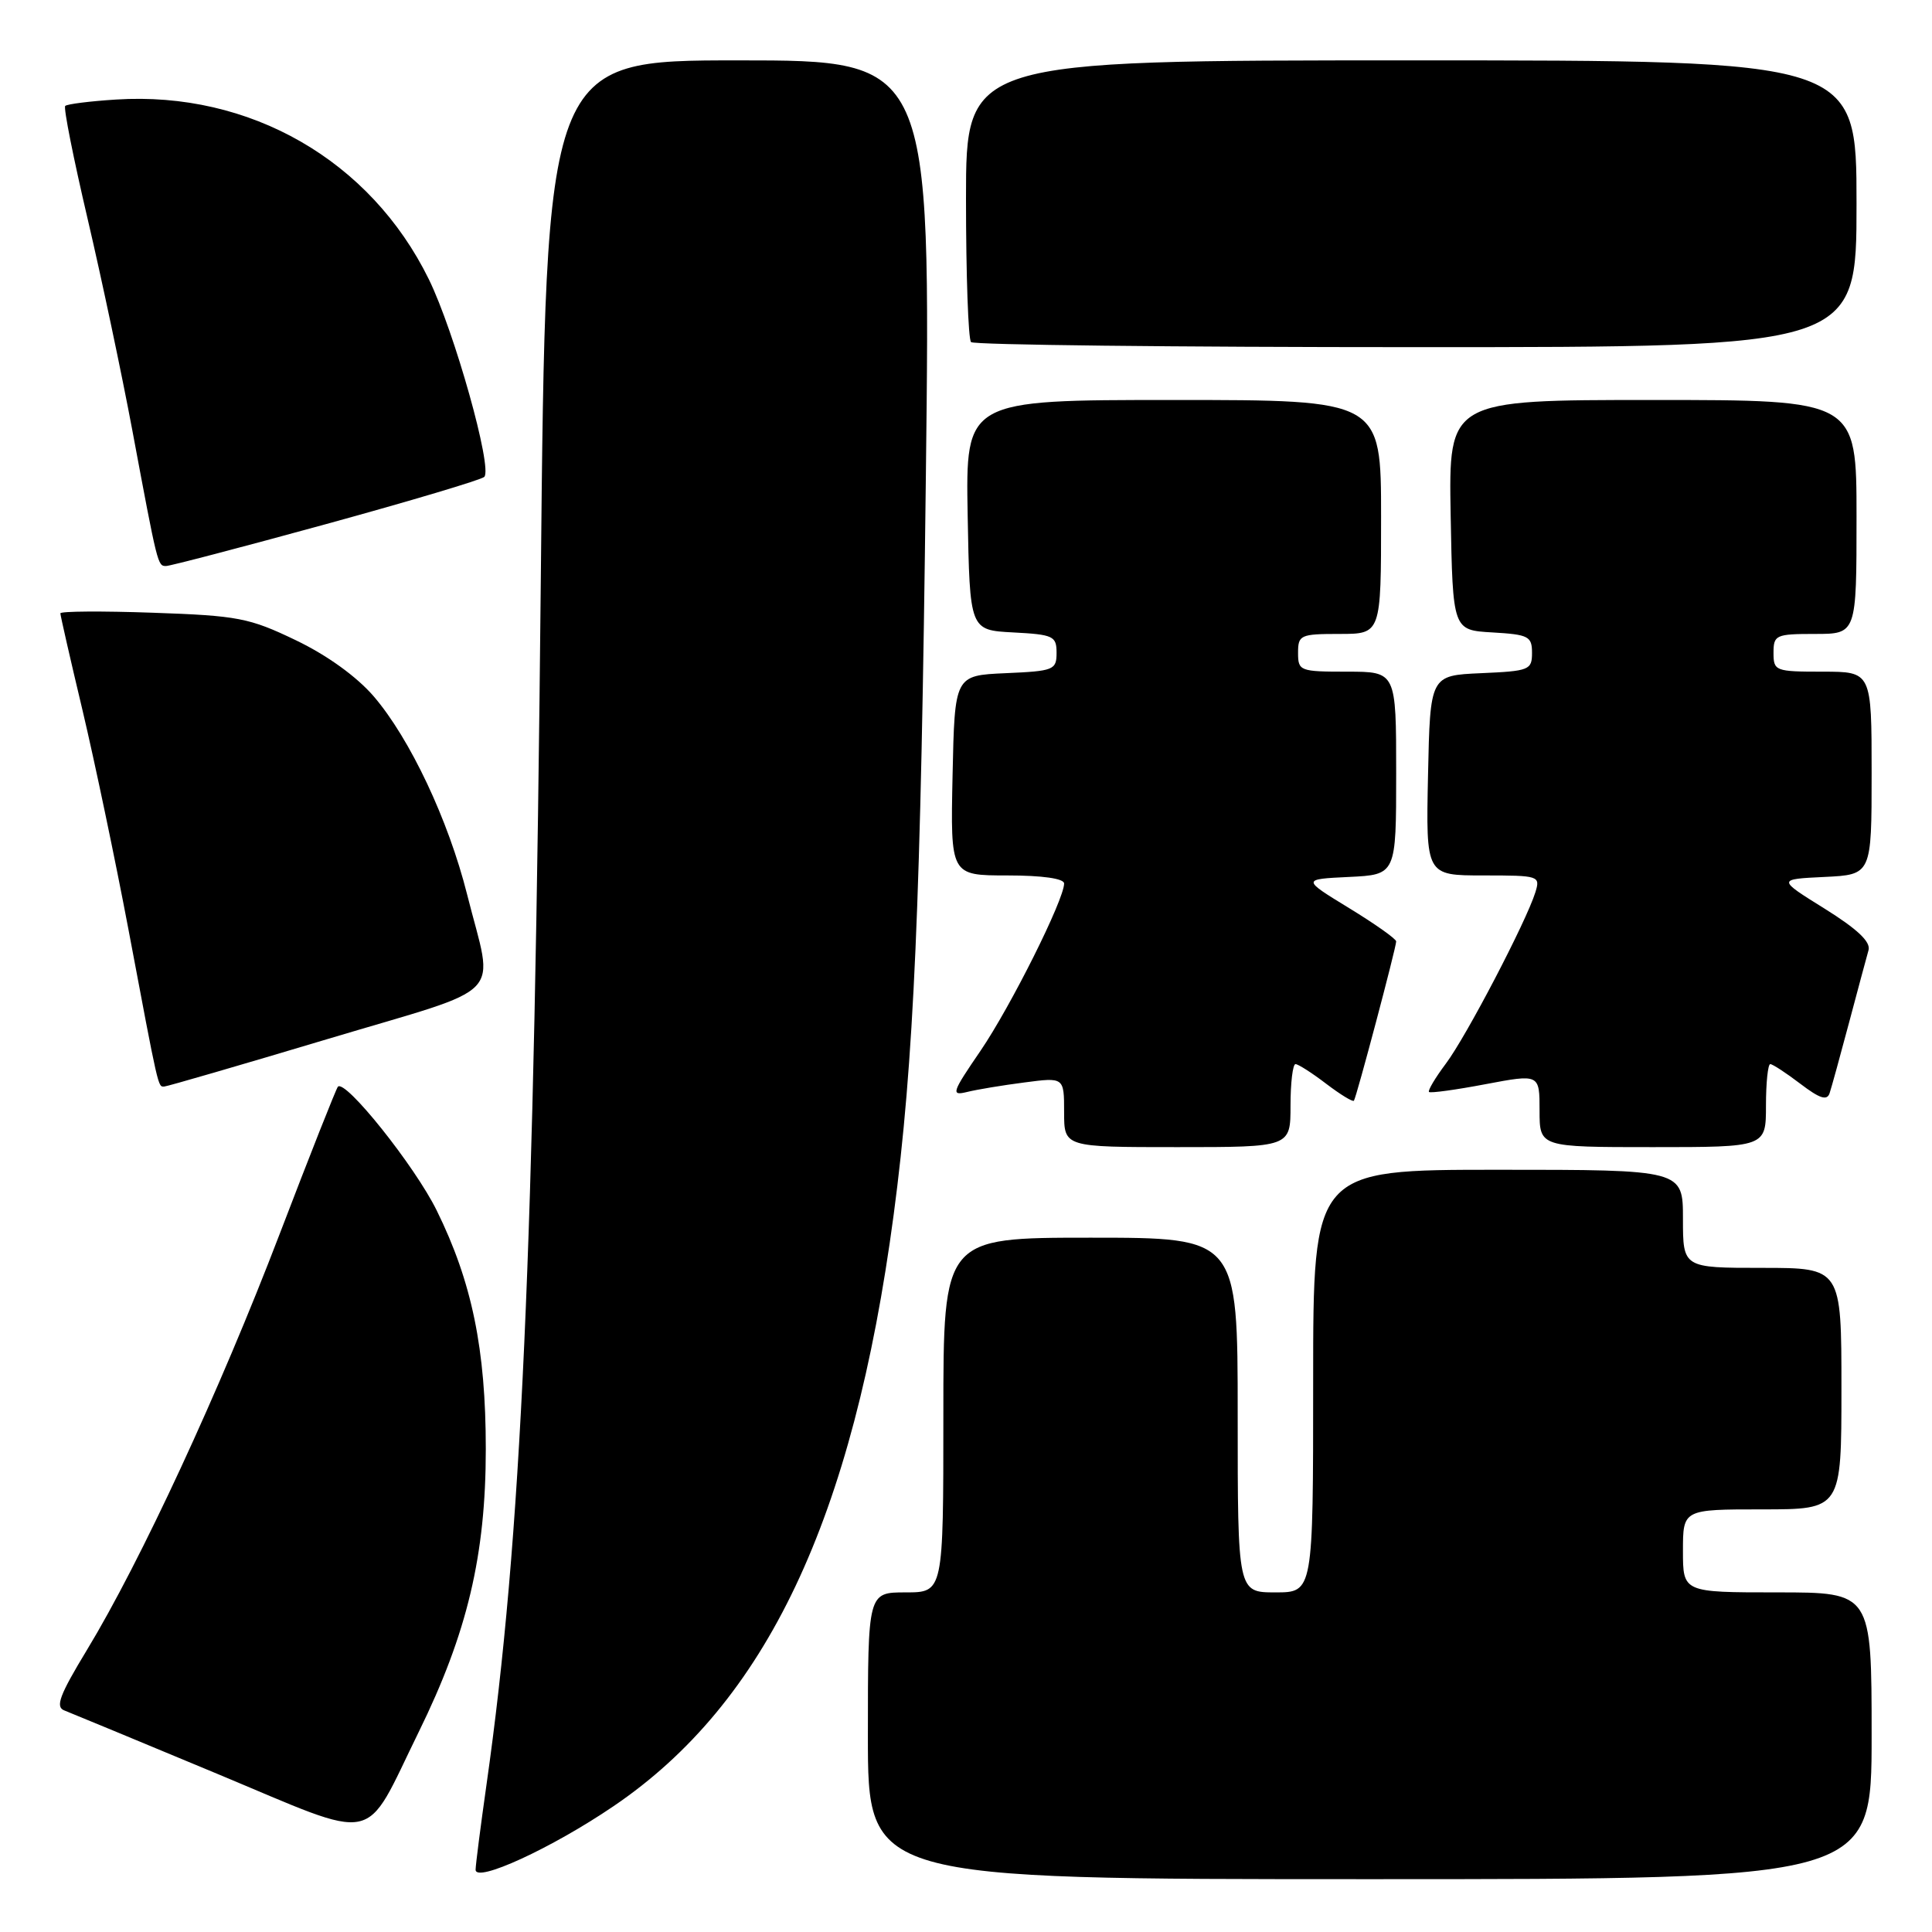 <?xml version="1.0" encoding="UTF-8" standalone="no"?>
<!DOCTYPE svg PUBLIC "-//W3C//DTD SVG 1.1//EN" "http://www.w3.org/Graphics/SVG/1.1/DTD/svg11.dtd" >
<svg xmlns="http://www.w3.org/2000/svg" xmlns:xlink="http://www.w3.org/1999/xlink" version="1.1" viewBox="0 0 256 256">
 <g >
 <path fill="currentColor"
d=" M 81.28 239.34 C 101.52 225.62 113.04 201.31 118.41 161.00 C 121.10 140.80 122.02 119.83 122.68 63.25 C 123.33 8.00 123.33 8.00 97.83 8.00 C 72.33 8.00 72.33 8.00 71.66 76.75 C 70.79 166.22 69.09 203.94 64.46 236.50 C 63.68 242.00 63.03 247.06 63.02 247.74 C 62.99 249.54 73.10 244.90 81.28 239.34 Z  M 248.00 230.00 C 248.00 211.00 248.00 211.00 235.50 211.00 C 223.00 211.00 223.00 211.00 223.00 205.50 C 223.00 200.00 223.00 200.00 233.50 200.00 C 244.00 200.00 244.00 200.00 244.00 184.00 C 244.00 168.00 244.00 168.00 233.50 168.00 C 223.00 168.00 223.00 168.00 223.00 161.50 C 223.00 155.00 223.00 155.00 198.50 155.00 C 174.00 155.00 174.00 155.00 174.00 183.00 C 174.00 211.00 174.00 211.00 169.00 211.00 C 164.00 211.00 164.00 211.00 164.00 187.50 C 164.00 164.00 164.00 164.00 144.50 164.00 C 125.00 164.00 125.00 164.00 125.00 187.50 C 125.00 211.00 125.00 211.00 120.00 211.00 C 115.00 211.00 115.00 211.00 115.00 230.00 C 115.00 249.00 115.00 249.00 181.50 249.00 C 248.00 249.00 248.00 249.00 248.00 230.00 Z  M 55.48 229.50 C 61.92 216.39 64.37 206.07 64.37 192.00 C 64.37 178.78 62.54 169.88 57.87 160.40 C 54.97 154.50 45.72 142.93 44.77 144.00 C 44.53 144.28 41.06 153.05 37.06 163.50 C 29.11 184.29 18.60 206.96 11.53 218.61 C 7.90 224.60 7.30 226.18 8.52 226.64 C 9.35 226.96 18.46 230.74 28.76 235.03 C 50.58 244.13 48.04 244.66 55.48 229.50 Z  M 171.00 146.50 C 171.00 143.47 171.30 141.00 171.66 141.00 C 172.02 141.00 173.85 142.17 175.72 143.60 C 177.60 145.03 179.25 146.04 179.40 145.85 C 179.73 145.42 185.00 125.56 185.00 124.74 C 185.00 124.41 182.19 122.42 178.75 120.32 C 172.50 116.50 172.50 116.50 178.75 116.20 C 185.00 115.90 185.00 115.90 185.00 102.45 C 185.00 89.00 185.00 89.00 178.50 89.00 C 172.23 89.00 172.00 88.91 172.00 86.50 C 172.00 84.14 172.30 84.00 177.50 84.00 C 183.00 84.00 183.00 84.00 183.00 68.50 C 183.00 53.00 183.00 53.00 155.47 53.00 C 127.95 53.00 127.95 53.00 128.22 68.25 C 128.50 83.50 128.50 83.50 134.25 83.80 C 139.57 84.08 140.00 84.28 140.00 86.50 C 140.00 88.78 139.63 88.92 133.25 89.20 C 126.50 89.50 126.50 89.50 126.22 102.75 C 125.94 116.00 125.94 116.00 133.47 116.00 C 138.13 116.00 141.00 116.41 141.00 117.07 C 141.00 119.21 133.92 133.37 129.92 139.24 C 126.11 144.81 125.98 145.22 128.15 144.69 C 129.44 144.37 132.86 143.80 135.75 143.43 C 141.00 142.74 141.00 142.74 141.00 147.37 C 141.00 152.00 141.00 152.00 156.00 152.00 C 171.00 152.00 171.00 152.00 171.00 146.50 Z  M 234.00 146.50 C 234.00 143.47 234.26 141.00 234.57 141.00 C 234.88 141.00 236.67 142.17 238.56 143.61 C 241.12 145.56 242.09 145.88 242.43 144.86 C 242.68 144.11 243.84 139.90 245.01 135.50 C 246.18 131.10 247.34 126.78 247.59 125.90 C 247.90 124.80 246.11 123.11 241.77 120.40 C 235.50 116.50 235.50 116.50 241.75 116.20 C 248.00 115.90 248.00 115.90 248.00 102.45 C 248.00 89.00 248.00 89.00 241.50 89.00 C 235.23 89.00 235.00 88.91 235.00 86.50 C 235.00 84.14 235.30 84.00 240.50 84.00 C 246.00 84.00 246.00 84.00 246.00 68.50 C 246.00 53.00 246.00 53.00 218.97 53.00 C 191.95 53.00 191.95 53.00 192.22 68.25 C 192.50 83.50 192.50 83.50 197.75 83.80 C 202.54 84.08 203.00 84.31 203.00 86.51 C 203.00 88.78 202.63 88.92 196.25 89.20 C 189.50 89.50 189.50 89.50 189.22 102.75 C 188.94 116.00 188.94 116.00 196.54 116.00 C 203.96 116.00 204.12 116.05 203.44 118.25 C 202.23 122.12 194.29 137.34 191.59 140.93 C 190.18 142.81 189.17 144.51 189.35 144.69 C 189.53 144.87 192.90 144.41 196.84 143.66 C 204.00 142.31 204.00 142.31 204.00 147.15 C 204.00 152.00 204.00 152.00 219.00 152.00 C 234.00 152.00 234.00 152.00 234.00 146.50 Z  M 43.50 137.65 C 67.53 130.45 65.44 132.64 61.89 118.50 C 59.41 108.65 54.33 97.88 49.52 92.27 C 47.26 89.65 43.34 86.82 39.19 84.83 C 33.03 81.87 31.54 81.58 20.25 81.19 C 13.51 80.95 8.00 80.99 8.00 81.27 C 8.00 81.55 9.32 87.35 10.94 94.14 C 12.55 100.94 15.27 113.92 16.99 123.00 C 21.06 144.60 20.92 144.00 21.77 143.97 C 22.17 143.95 31.95 141.11 43.50 137.65 Z  M 43.23 69.44 C 54.38 66.38 63.80 63.57 64.17 63.19 C 65.29 62.03 60.20 43.89 56.82 37.00 C 49.08 21.23 33.11 12.06 15.37 13.19 C 11.91 13.41 8.88 13.79 8.64 14.04 C 8.40 14.30 9.74 21.02 11.61 29.00 C 13.48 36.98 16.14 49.58 17.53 57.00 C 20.89 74.97 20.89 75.00 22.00 75.00 C 22.53 75.00 32.08 72.50 43.23 69.44 Z  M 246.00 27.00 C 246.00 8.00 246.00 8.00 187.00 8.00 C 128.00 8.00 128.00 8.00 128.00 26.33 C 128.00 36.42 128.30 44.97 128.67 45.33 C 129.03 45.70 155.58 46.00 187.67 46.00 C 246.00 46.00 246.00 46.00 246.00 27.00 Z "/>
</g>
</svg>